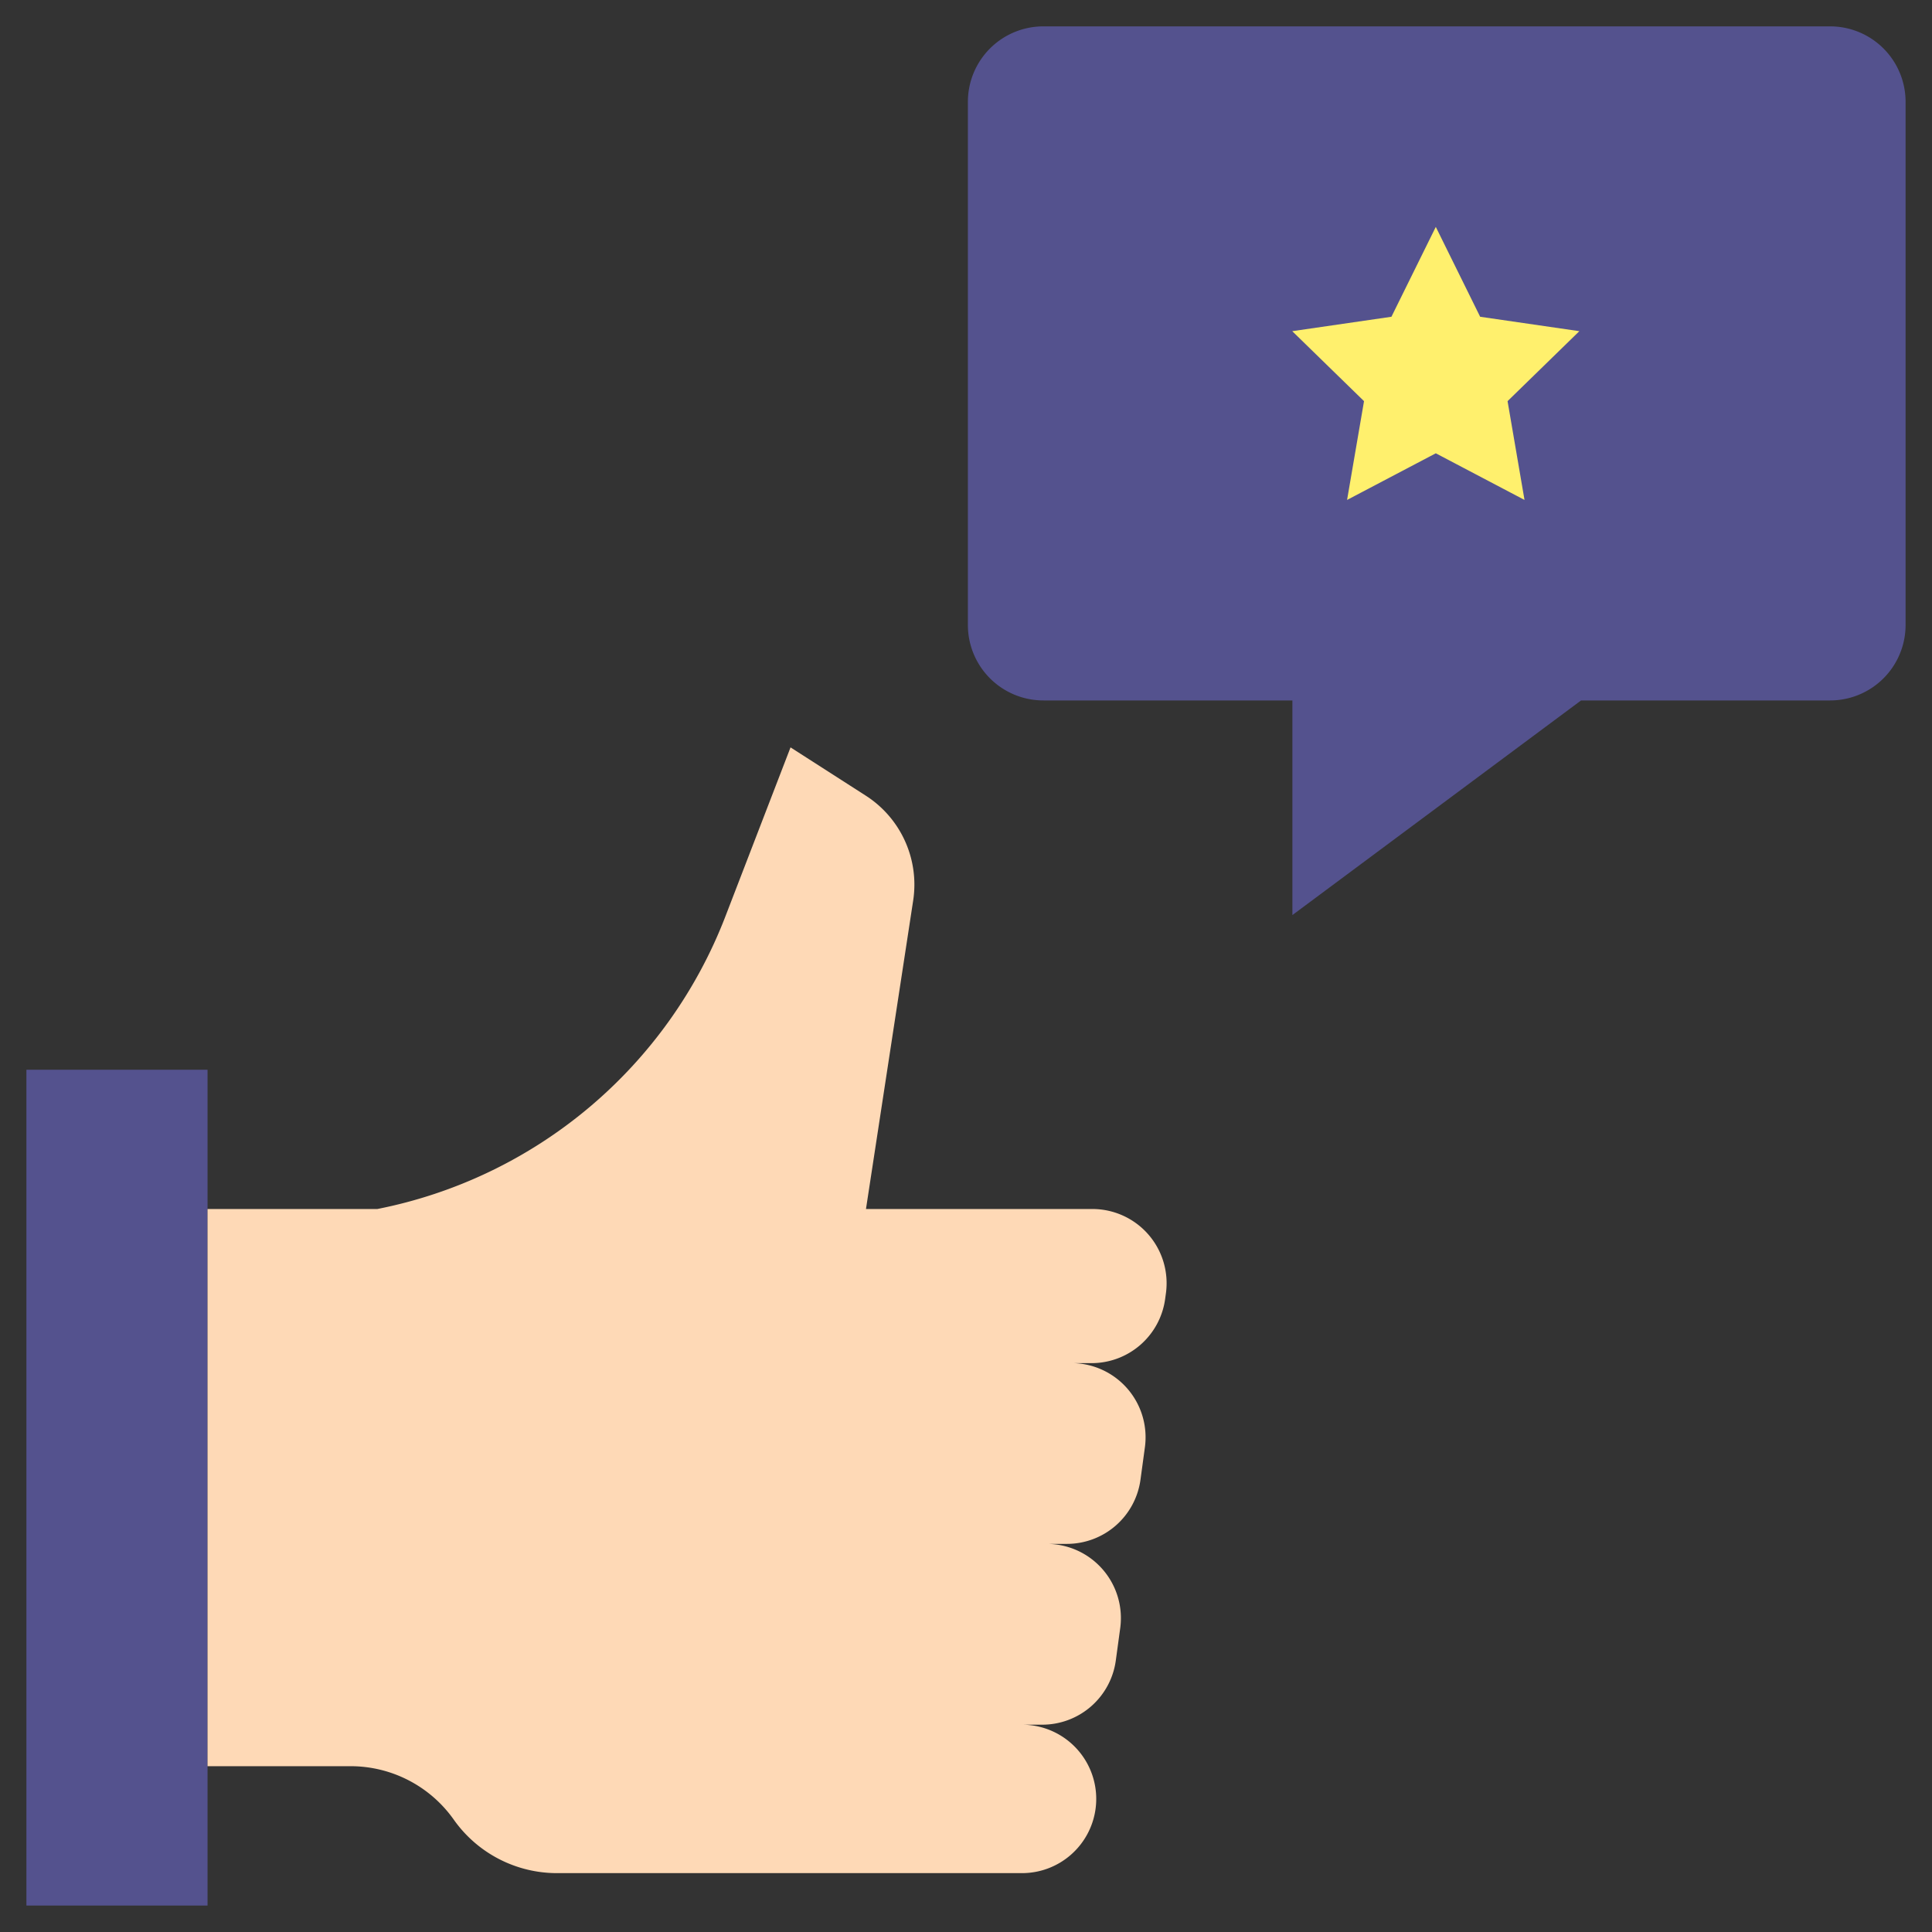 <svg height="512" viewBox="0 0 128 128" width="512" xmlns="http://www.w3.org/2000/svg"><rect x="0" y="0" width="128" height="128" fill="#333333" stroke="none"/><g><path d="m1.75 70.874h12v55.373h-12z" fill="#54528e"/><path d="m69.094 90.311h3.228a4.917 4.917 0 0 0 4.872-4.253l.051-.373a4.917 4.917 0 0 0 -4.872-5.585h-15l3.127-20.436a7 7 0 0 0 -3.137-6.948l-4.988-3.2-4.317 11.202a31.193 31.193 0 0 1 -23.058 19.382h-11.25v36.915h9.476a8.373 8.373 0 0 1 6.838 3.542 8.373 8.373 0 0 0 6.836 3.543h30.811a4.918 4.918 0 0 0 4.872-4.252 4.918 4.918 0 0 0 -4.872-5.583h1.342a4.918 4.918 0 0 0 4.872-4.252l.292-2.144a4.918 4.918 0 0 0 -4.872-5.583h1.343a4.918 4.918 0 0 0 4.872-4.252l.292-2.144a4.917 4.917 0 0 0 -4.872-5.582z" fill="#fed9b6"/><path d="m121.25 1.747h-52.125a5 5 0 0 0 -5 5v34.659a5 5 0 0 0 5 5h16.5v14.219l19.125-14.219h16.5a5 5 0 0 0 5-5v-34.659a5 5 0 0 0 -5-5z" fill="#54528e"/><path d="m95.125 15.032 2.939 5.954 6.572.955-4.756 4.636 1.123 6.545-5.878-3.09-5.878 3.09 1.123-6.545-4.756-4.636 6.572-.955z" fill="#fff06d"/></g></svg>